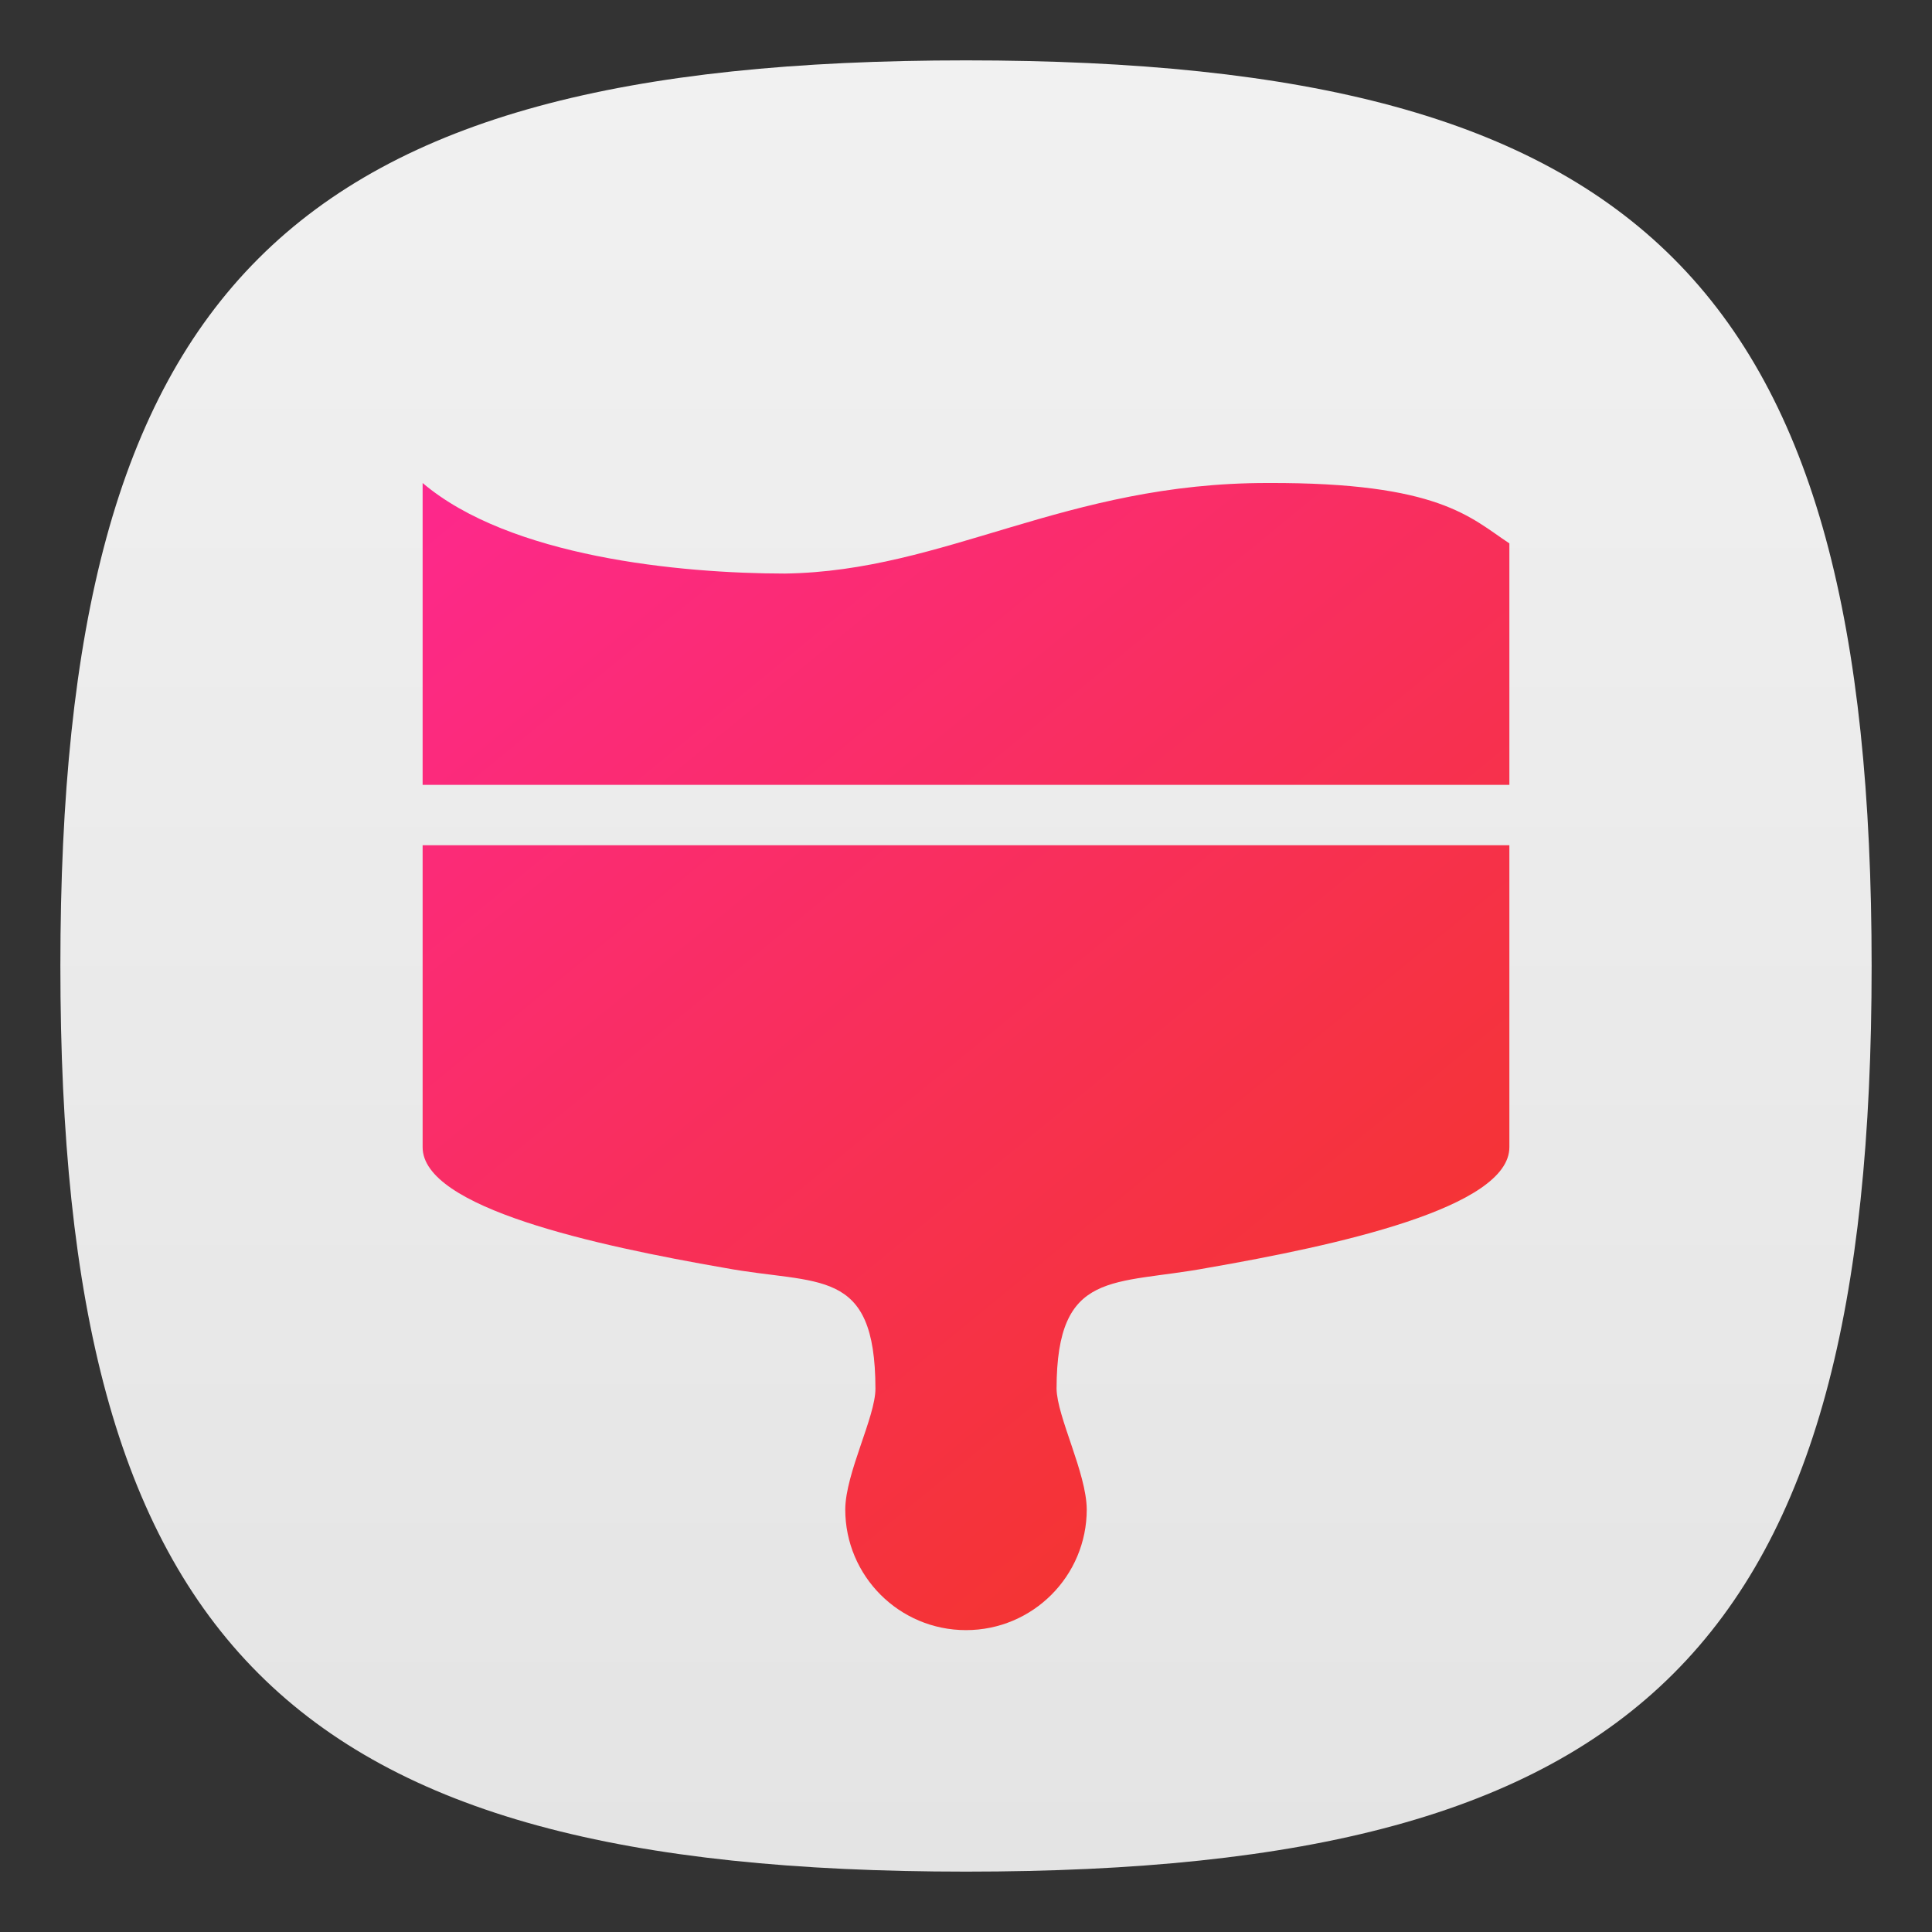 <?xml version="1.0" encoding="UTF-8" standalone="no"?>
<!-- Created with Inkscape (http://www.inkscape.org/) -->

<svg
   width="32"
   height="32"
   viewBox="0 0 32 32"
   version="1.1"
   id="svg371"
   xml:space="preserve"
   inkscape:version="1.2.2 (1:1.2.2+202305151914+b0a8486541)"
   sodipodi:docname="application-x-theme.svg"
   xmlns:inkscape="http://www.inkscape.org/namespaces/inkscape"
   xmlns:sodipodi="http://sodipodi.sourceforge.net/DTD/sodipodi-0.dtd"
   xmlns:xlink="http://www.w3.org/1999/xlink"
   xmlns="http://www.w3.org/2000/svg"
   xmlns:svg="http://www.w3.org/2000/svg"><rect x="0" y="0" width="32" height="32" fill="#333333" stroke="none"/><sodipodi:namedview
     id="namedview373"
     pagecolor="#ffffff"
     bordercolor="#000000"
     borderopacity="0.25"
     inkscape:showpageshadow="2"
     inkscape:pageopacity="0.0"
     inkscape:pagecheckerboard="0"
     inkscape:deskcolor="#d1d1d1"
     inkscape:document-units="px"
     showgrid="false"
     inkscape:zoom="25.1875"
     inkscape:cx="16"
     inkscape:cy="16"
     inkscape:window-width="1920"
     inkscape:window-height="1008"
     inkscape:window-x="0"
     inkscape:window-y="0"
     inkscape:window-maximized="1"
     inkscape:current-layer="svg371"
     showguides="true" /><defs
     id="defs368"><linearGradient
       inkscape:collect="always"
       id="linearGradient1349"><stop
         style="stop-color:#ef3b00;stop-opacity:1;"
         offset="0"
         id="stop1345" /><stop
         style="stop-color:#fe2794;stop-opacity:1;"
         offset="1"
         id="stop1347" /></linearGradient><linearGradient
       inkscape:collect="always"
       xlink:href="#linearGradient1349"
       id="linearGradient10887"
       x1="31"
       y1="31"
       x2="8.97"
       y2="4.115"
       gradientUnits="userSpaceOnUse" /><linearGradient
       inkscape:collect="always"
       xlink:href="#linearGradient3519"
       id="linearGradient3040"
       x1="32"
       y1="62"
       x2="32"
       y2="2"
       gradientUnits="userSpaceOnUse"
       gradientTransform="scale(0.5)" /><linearGradient
       inkscape:collect="always"
       id="linearGradient3519"><stop
         style="stop-color:#e4e4e4;stop-opacity:1;"
         offset="0"
         id="stop3515" /><stop
         style="stop-color:#f1f1f1;stop-opacity:1;"
         offset="1"
         id="stop3517" /></linearGradient></defs><path
     d="m 1,16 c 0,-11.25 3.75,-15 15,-15 11.25,0 15,3.75 15,15 C 31,27.25 27.25,31 16,31 4.75,31 1,27.25 1,16"
     style="fill:url(#linearGradient3040);fill-opacity:1;stroke-width:0.15"
     id="path311" /><path
     d="m 7,8 v 5 H 25 V 9 C 24.356,8.576 23.845,7.989 21,8 17.634,7.996 15.664,9.461 13,9.5 11.258,9.498 8.444,9.225 7,8 Z m 0,6 v 5 c -0.003,1.007 2.876,1.631 5,2 1.557,0.29 2.497,-0.033 2.5,2 5.86e-4,0.469 -0.495,1.394 -0.5,2 0,1.105 0.895,2 2,2 1.105,0 2,-0.895 2,-2 -0.005,-0.606 -0.493,-1.531 -0.5,-2 0.003,-1.986 0.943,-1.71 2.5,-2 2.124,-0.369 5.003,-0.993 5,-2 v -5 z"
     style="fill:url(#linearGradient10887);stroke-width:0.5;fill-opacity:1"
     id="path598"
     sodipodi:nodetypes="ccccccccccscscccccc" /></svg>
